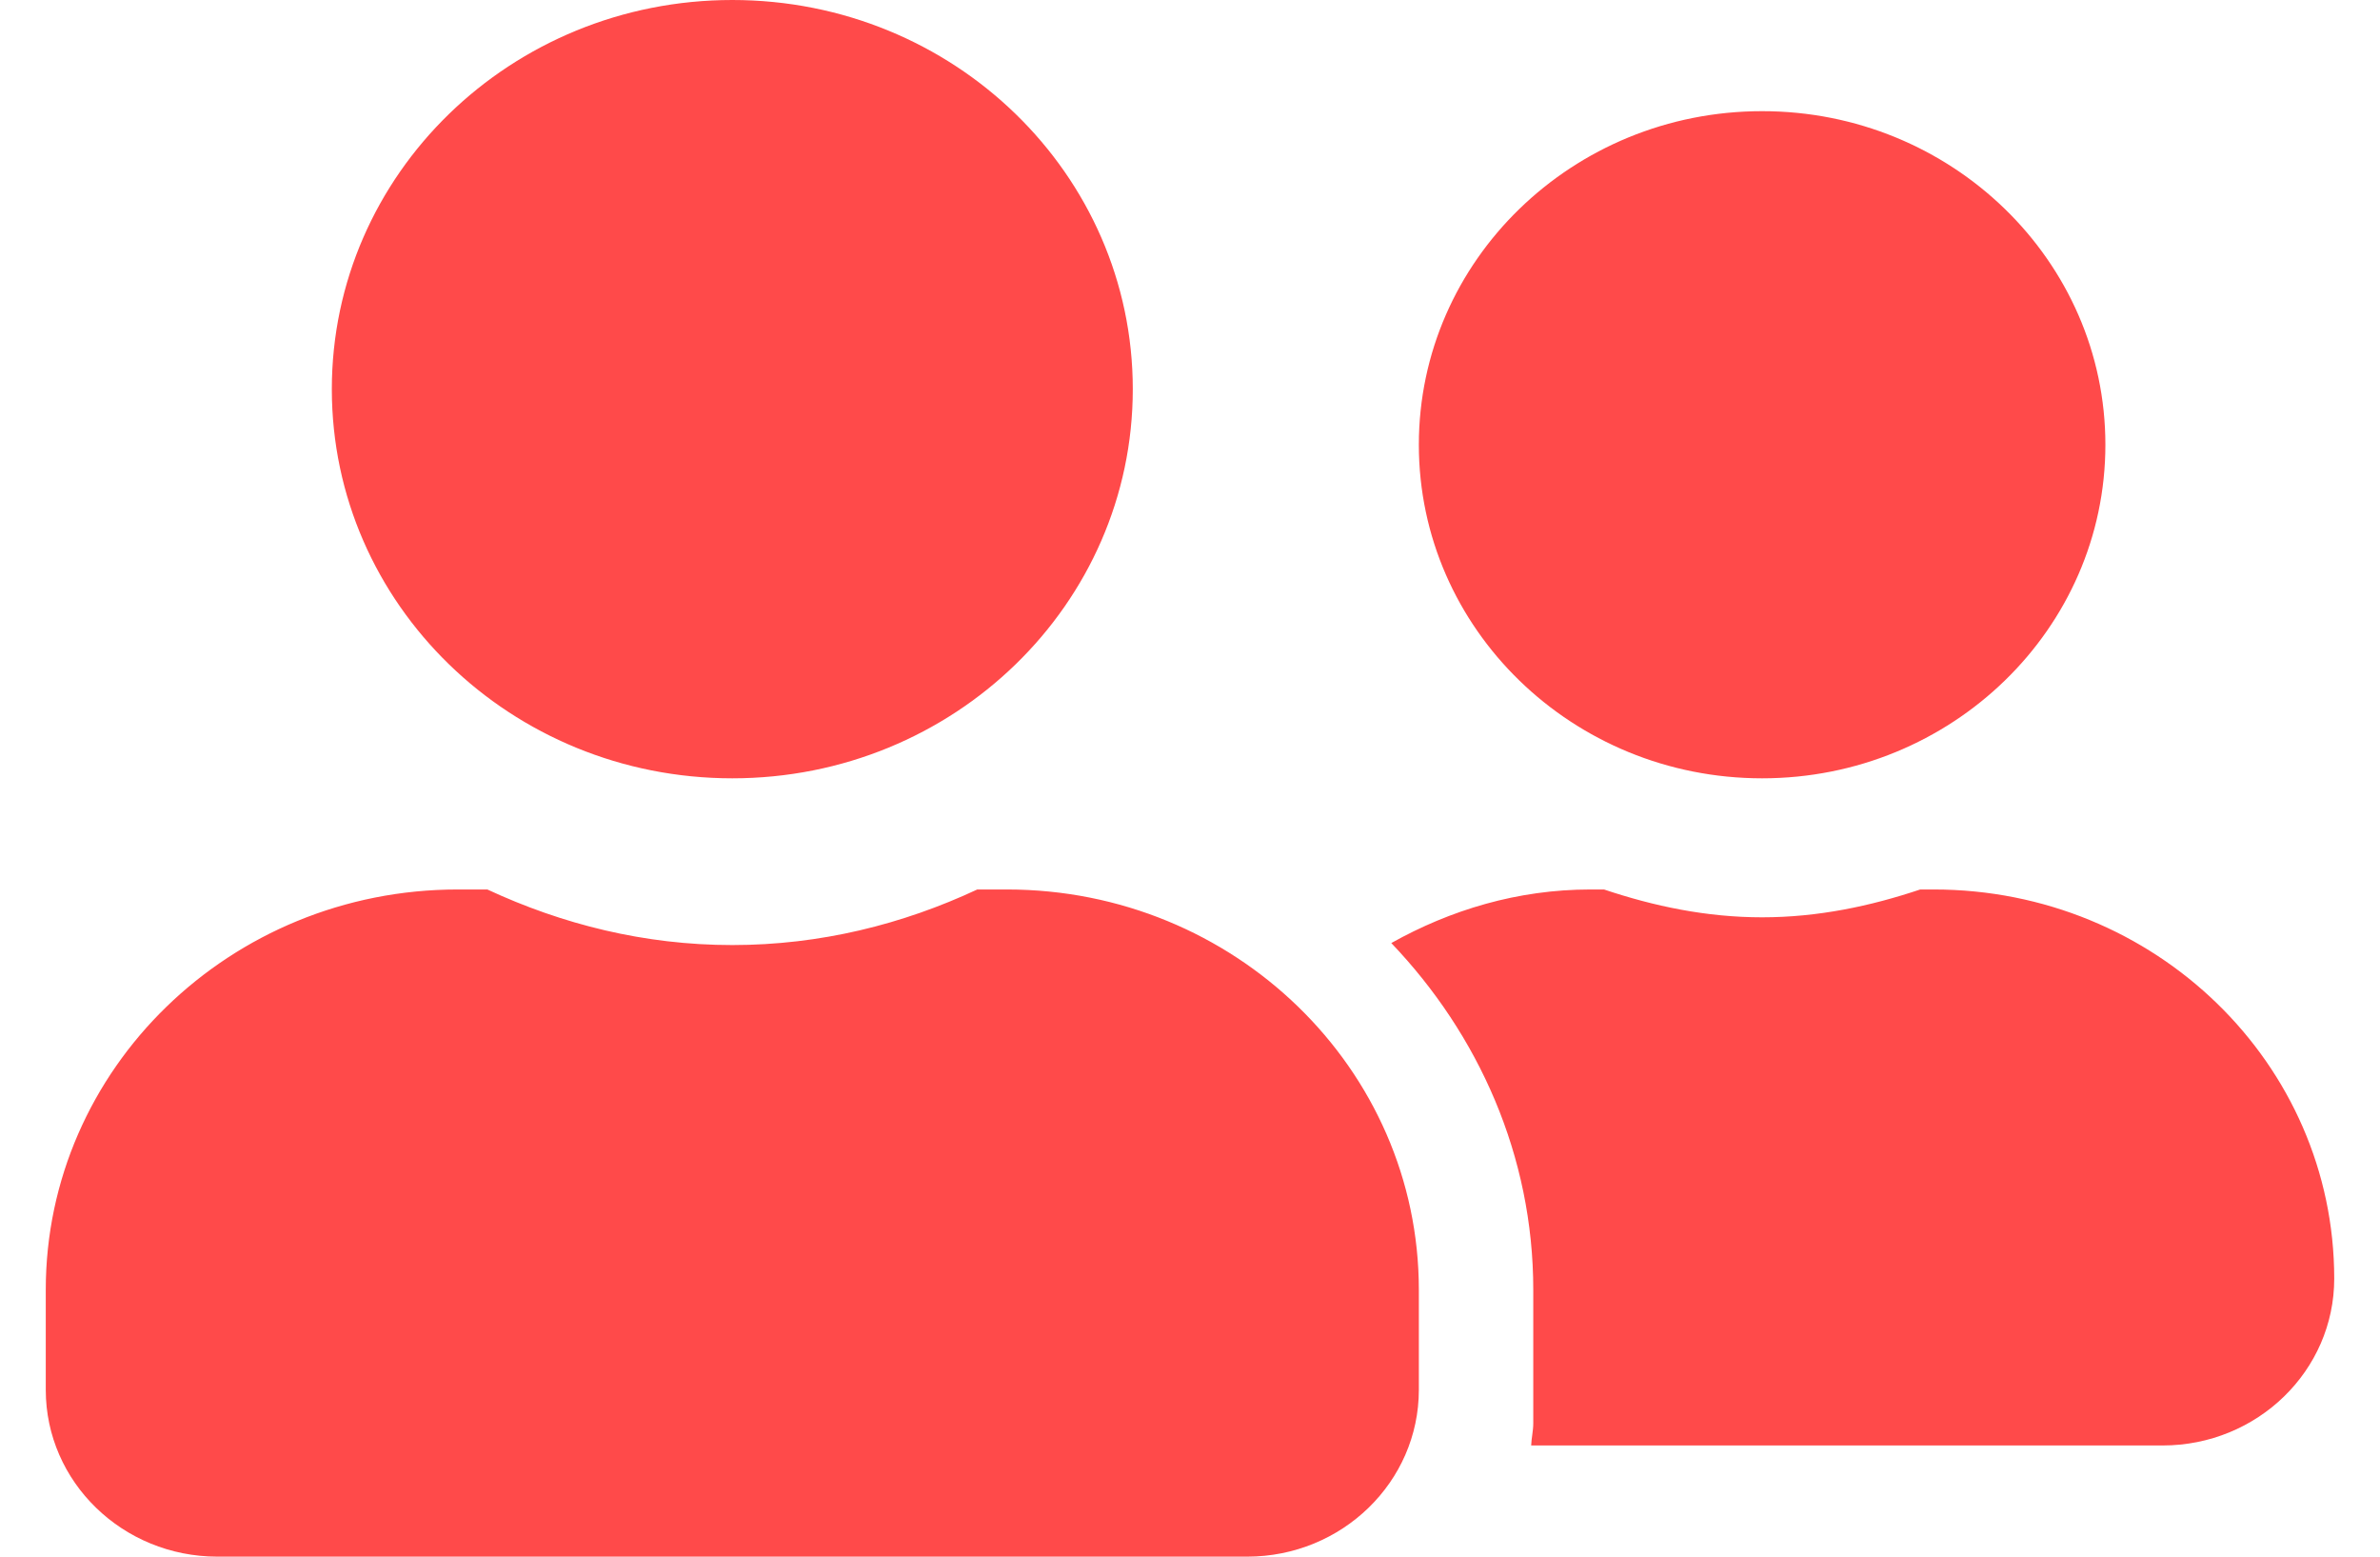 <svg width="26" height="17" viewBox="0 0 26 17" fill="none" xmlns="http://www.w3.org/2000/svg">
<path d="M8 8.5C10.418 8.5 12.375 6.599 12.375 4.25C12.375 1.901 10.418 0 8 0C5.582 0 3.625 1.901 3.625 4.25C3.625 6.599 5.582 8.5 8 8.5ZM11 9.714H10.676C9.863 10.094 8.961 10.321 8 10.321C7.039 10.321 6.141 10.094 5.324 9.714H5C2.516 9.714 0.5 11.672 0.5 14.086V15.179C0.5 16.184 1.34 17 2.375 17H13.625C14.66 17 15.5 16.184 15.5 15.179V14.086C15.5 11.672 13.484 9.714 11 9.714ZM19.25 8.5C21.32 8.5 23 6.868 23 4.857C23 2.846 21.32 1.214 19.25 1.214C17.18 1.214 15.5 2.846 15.5 4.857C15.5 6.868 17.18 8.5 19.25 8.5ZM21.125 9.714H20.977C20.434 9.896 19.859 10.018 19.25 10.018C18.641 10.018 18.066 9.896 17.523 9.714H17.375C16.578 9.714 15.844 9.938 15.199 10.299C16.152 11.297 16.75 12.621 16.75 14.086V15.543C16.75 15.626 16.73 15.706 16.727 15.786H23.625C24.66 15.786 25.5 14.97 25.5 13.964C25.5 11.615 23.543 9.714 21.125 9.714Z" fill="#FF4A4A"/>
</svg>
